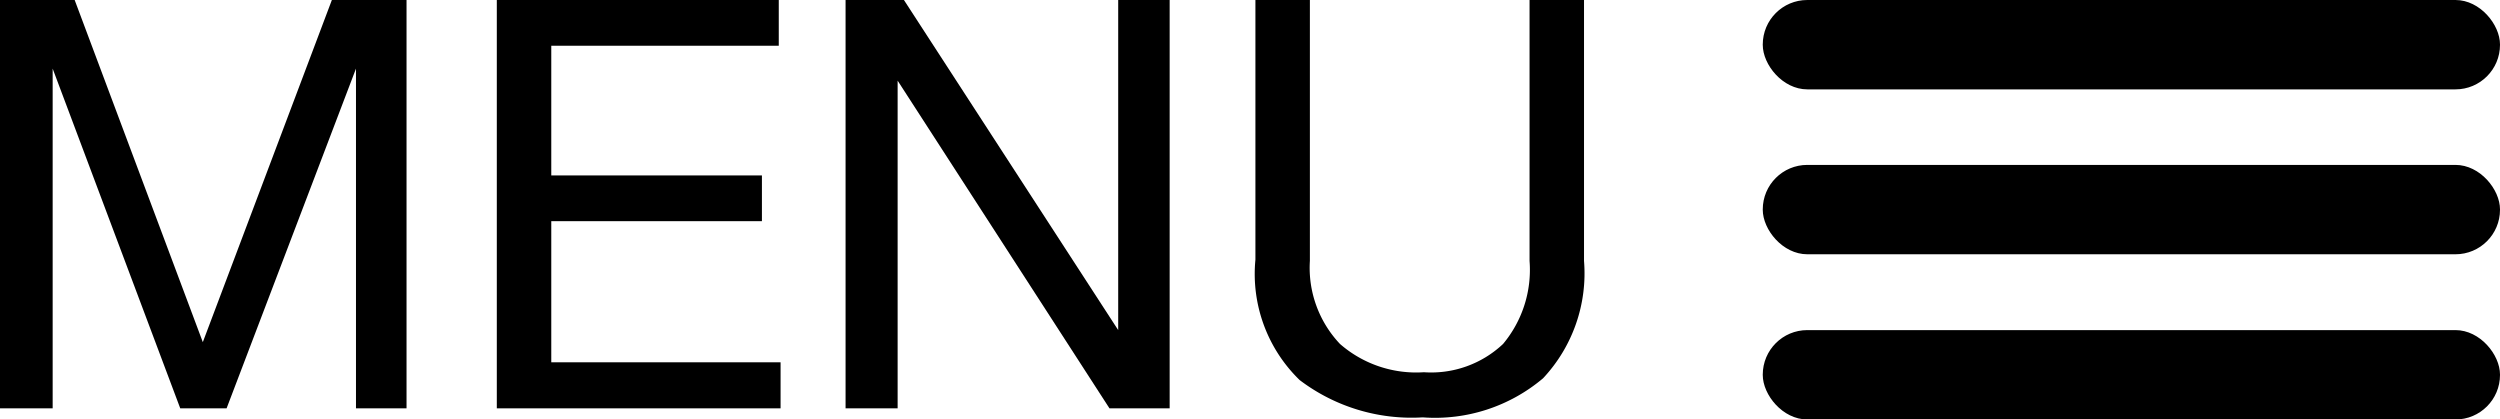 <svg id="Layer_1" data-name="Layer 1" xmlns="http://www.w3.org/2000/svg" viewBox="0 0 83.08 13.94"><title>menu-icon</title><path d="M10.64,4l4.27,11.4L19.21,4h2.47V17.6H20V6.31h0L15.7,17.6H14.16L9.92,6.31h0V17.6H8.17V4h2.47Z" transform="translate(-8.17 -4.03)"/><path d="M34.05,4V5.55H26.49V9.86h7v1.52h-7v4.69h7.62V17.6H24.68V4h9.37Z" transform="translate(-8.17 -4.03)"/><path d="M38.19,4l7.14,11h0V4h1.71V17.6h-2L38,6.71h0V17.6H36.27V4h1.92Z" transform="translate(-8.17 -4.03)"/><path d="M59.45,16.6a5.56,5.56,0,0,1-4,1.3,6.15,6.15,0,0,1-4.09-1.24,4.91,4.91,0,0,1-1.47-4V4h1.81V12.7a3.68,3.68,0,0,0,1,2.76,3.85,3.85,0,0,0,2.79.94,3.48,3.48,0,0,0,2.63-.94A3.84,3.84,0,0,0,59,12.7V4h1.81V12.7A5.1,5.1,0,0,1,59.45,16.6Z" transform="translate(-8.17 -4.03)"/><rect x="58.58" width="24.5" height="2.97" rx="1.48" ry="1.48"/><rect x="58.58" y="5.48" width="24.5" height="2.97" rx="1.48" ry="1.48"/><rect x="58.58" y="10.97" width="24.5" height="2.97" rx="1.48" ry="1.48"/></svg>